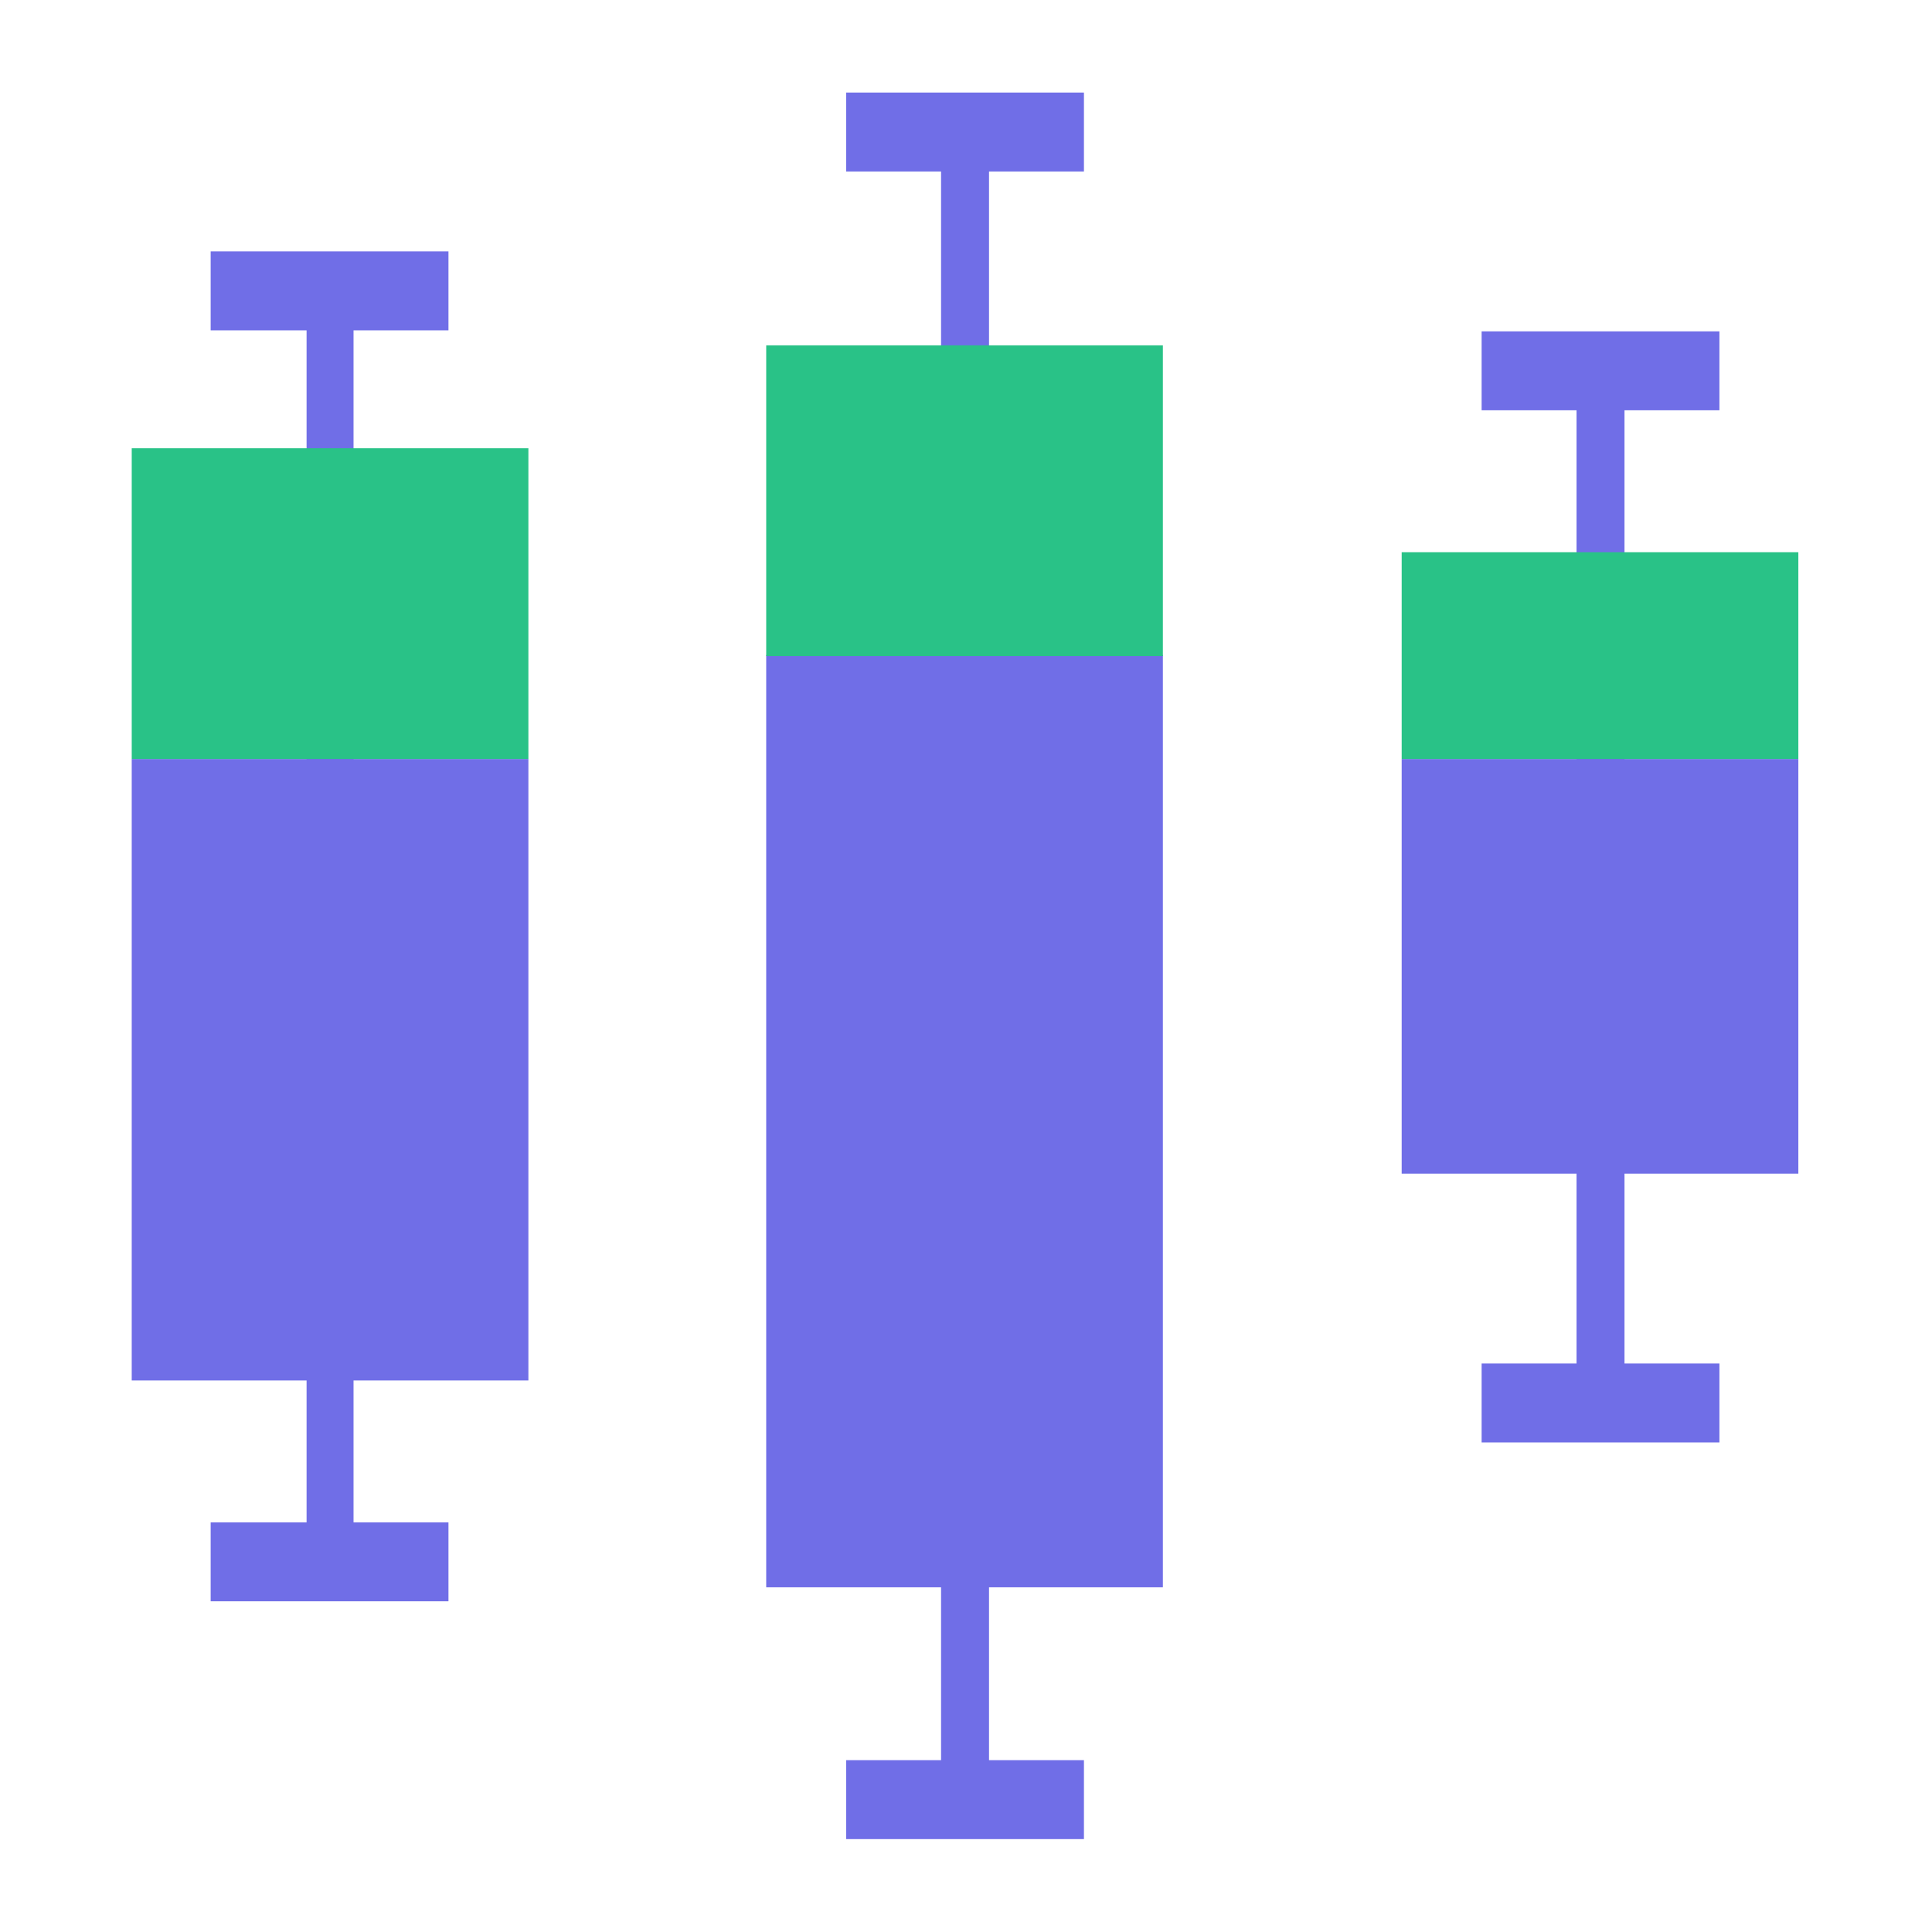 <?xml version="1.0" standalone="no"?><!DOCTYPE svg PUBLIC "-//W3C//DTD SVG 1.1//EN" "http://www.w3.org/Graphics/SVG/1.1/DTD/svg11.dtd"><svg class="icon" width="32px" height="32.00px" viewBox="0 0 1024 1024" version="1.1" xmlns="http://www.w3.org/2000/svg"><path d="M448.469 49.052h126.04v41.838h-126.04z" fill="#706EE7" /><path d="M498.782 70.235h25.42v873.283h-25.42z" fill="#706EE7" /><path d="M448.469 932.926h126.041v41.839h-126.041v-41.839zM111.656 133.254h126.041v41.839H111.656v-41.839z m0 0" fill="#706EE7" /><path d="M162.495 140.669h24.889v679.99H162.495z" fill="#706EE7" /><path d="M111.656 806.886h126.041v41.837H111.656v-41.837z m673.632-631.262h126.04v41.838h-126.04v-41.838z m0 0" fill="#706EE7" /><path d="M835.596 185.684h25.419v558.712h-25.419z" fill="#706EE7" /><path d="M785.288 722.684h126.04v41.837h-126.04v-41.837zM69.818 402.285h210.242v329.4H69.818v-329.4z m336.288-55.075h210.242v494.101H406.107V347.21z m336.813 55.075h210.242v219.779H742.92V402.285z m0 0" fill="#706EE7" /><path d="M69.818 237.584h210.242v164.701H69.818V237.584z m336.288-54.546h210.242v164.702H406.107V183.037z m336.813 109.621h210.242v109.626H742.92v-109.626z m0 0" fill="#29C287" /></svg>